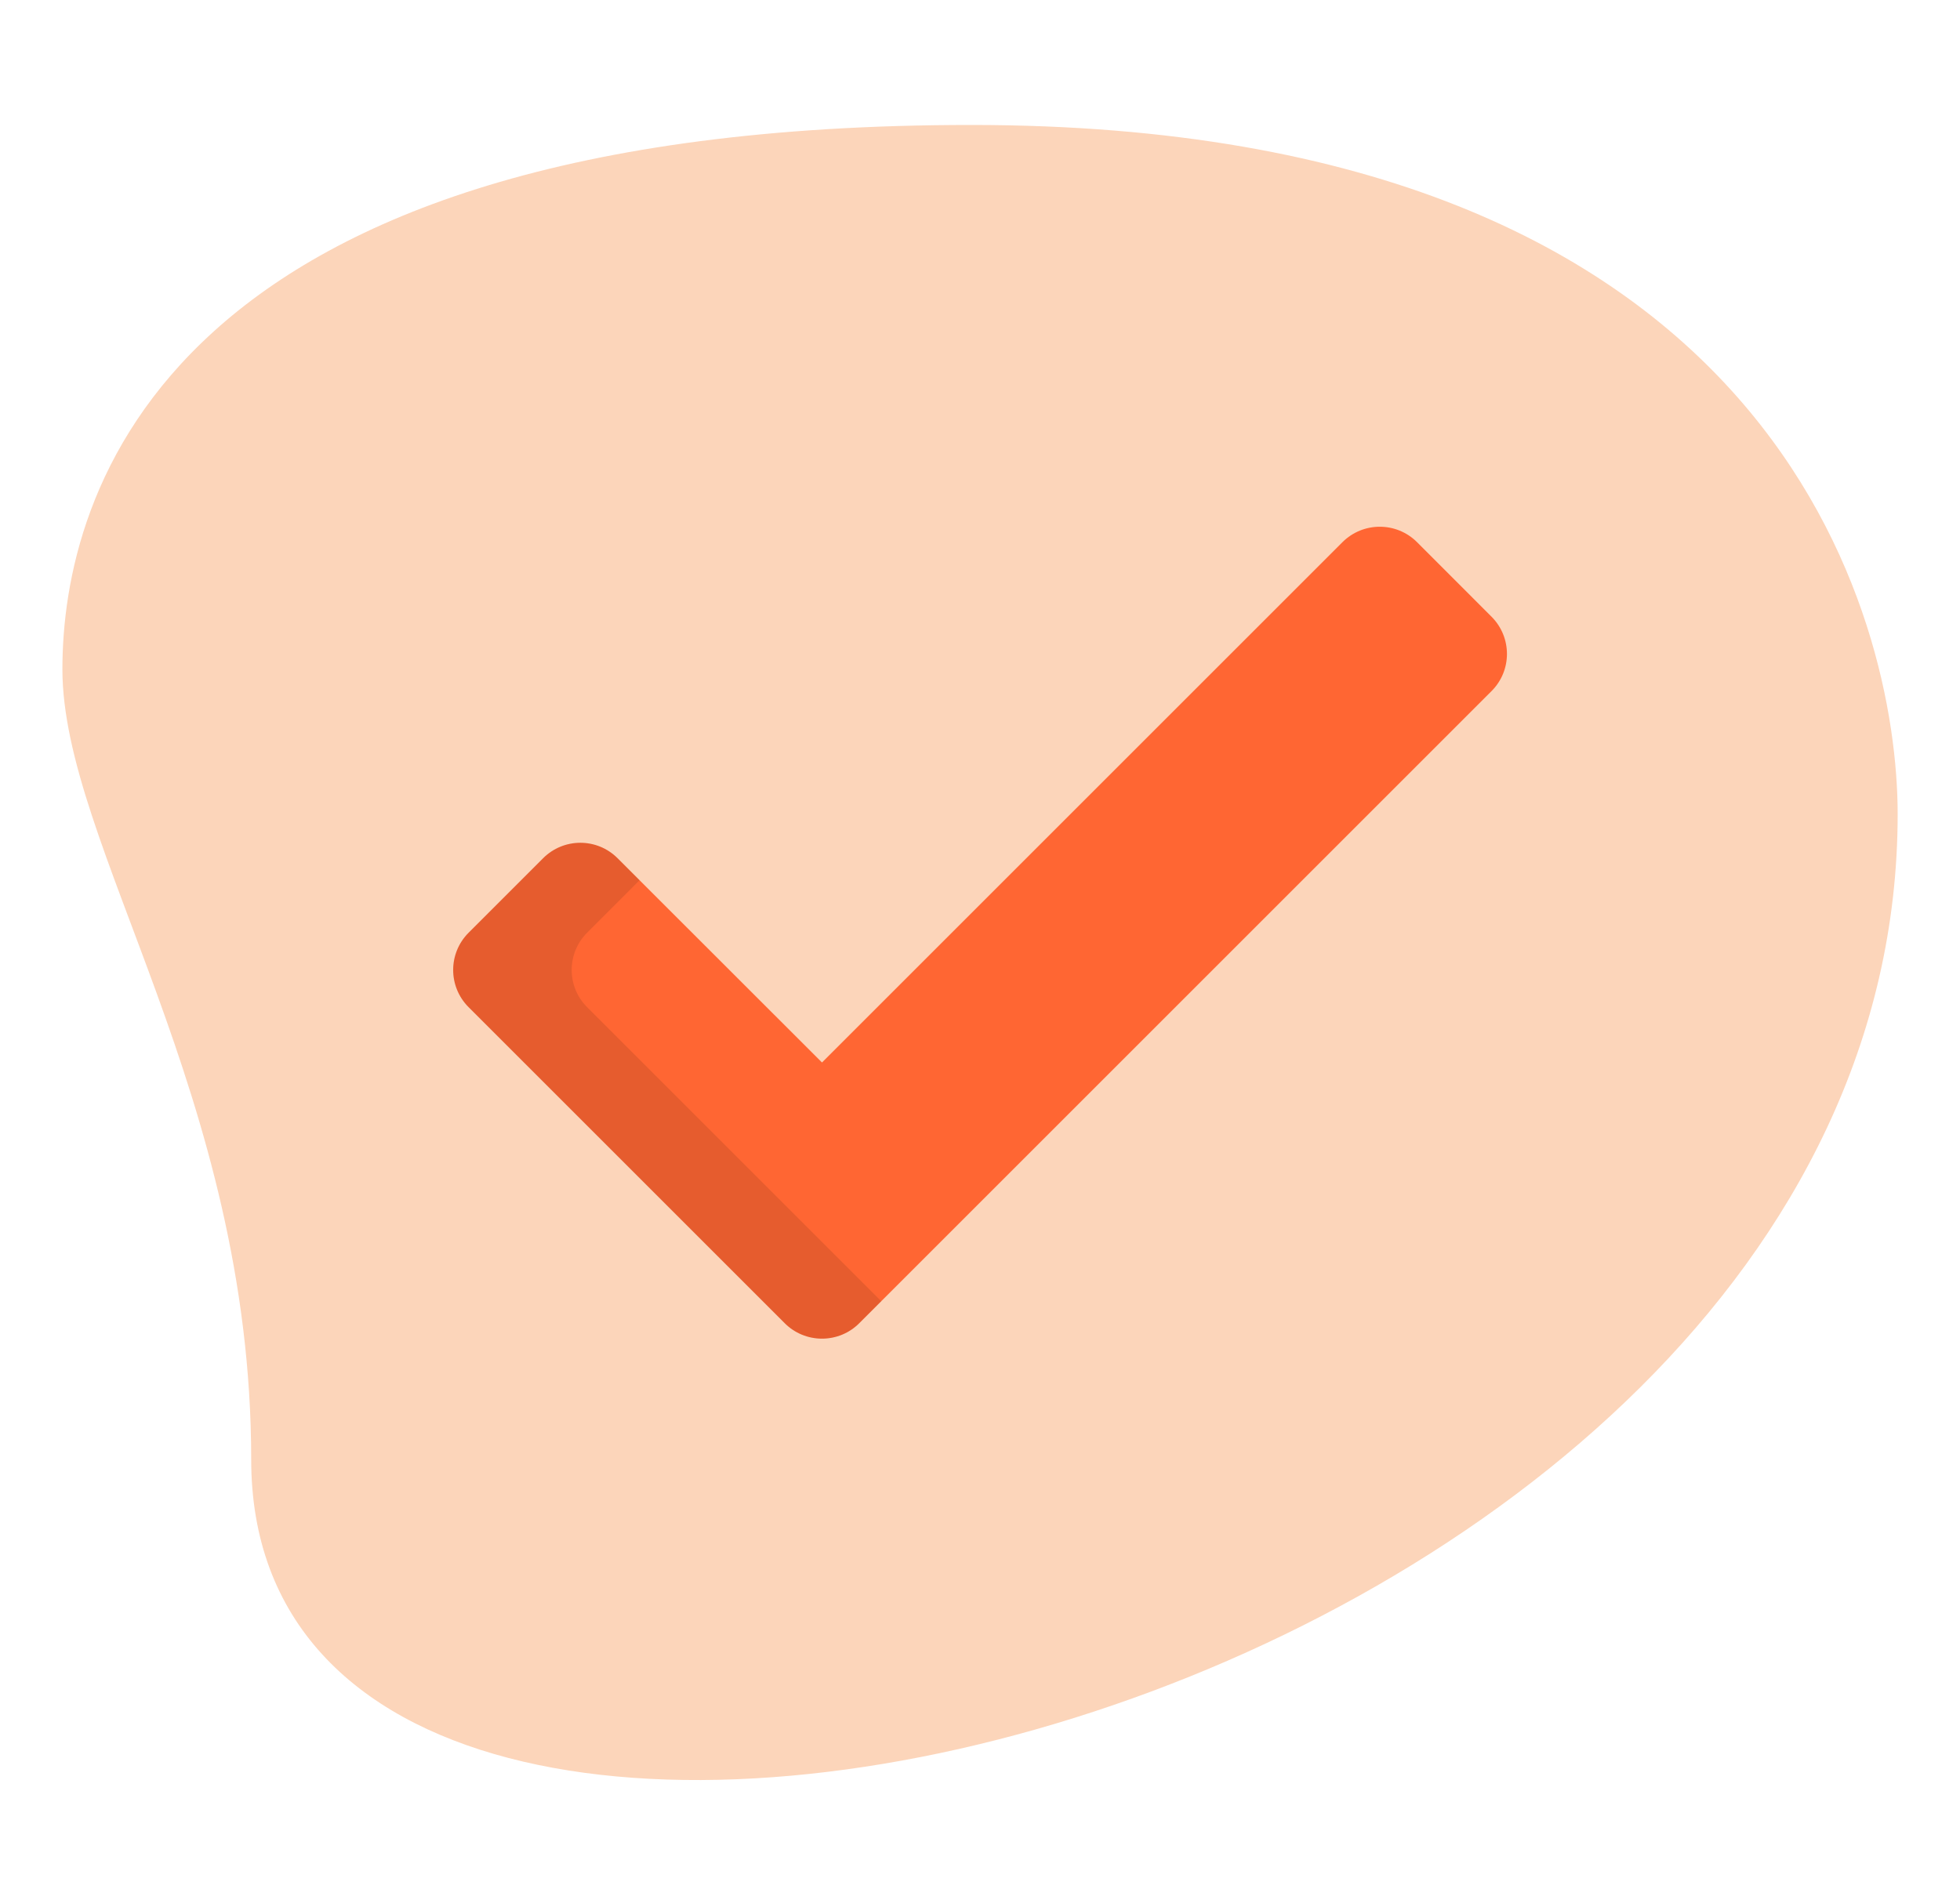 <svg width="31" height="30" viewBox="0 0 31 30" fill="none" xmlns="http://www.w3.org/2000/svg">
<g clip-path="url(#clip0_278_31222)">
<path d="M3.973 23.089C3.973 17.325 0.987 13.367 0.987 10.589C0.987 7.812 2.584 1.977 15.361 1.977C28.139 1.977 30.014 9.825 30.014 12.88C30.014 27.186 3.973 33.297 3.973 23.089Z" fill="#FCD5BA"/>
<path d="M13.59 20.934C13.434 21.091 13.222 21.178 13.001 21.178C12.78 21.178 12.568 21.091 12.412 20.934L7.412 15.934C7.086 15.608 7.087 15.081 7.412 14.756L8.59 13.578C8.916 13.252 9.443 13.252 9.768 13.578L13.001 16.809L21.233 8.577C21.559 8.252 22.087 8.252 22.412 8.577L23.59 9.756C23.916 10.082 23.916 10.609 23.59 10.934L13.59 20.934Z" fill="#FF6633"/>
<path d="M9.286 15.934C8.96 15.608 8.961 15.081 9.286 14.756L10.116 13.925L9.768 13.577C9.442 13.251 8.914 13.251 8.589 13.577L7.411 14.756C7.085 15.081 7.085 15.609 7.411 15.934L12.411 20.934C12.568 21.091 12.779 21.178 13 21.178C13.221 21.178 13.433 21.091 13.589 20.934L13.938 20.586L9.286 15.934Z" fill="black" fill-opacity="0.1"/>
</g>
<defs>
<clipPath id="clip0_278_31222">
<rect width="30" height="30" fill="white" transform="translate(0.5)"/>
</clipPath>
</defs>
</svg>
